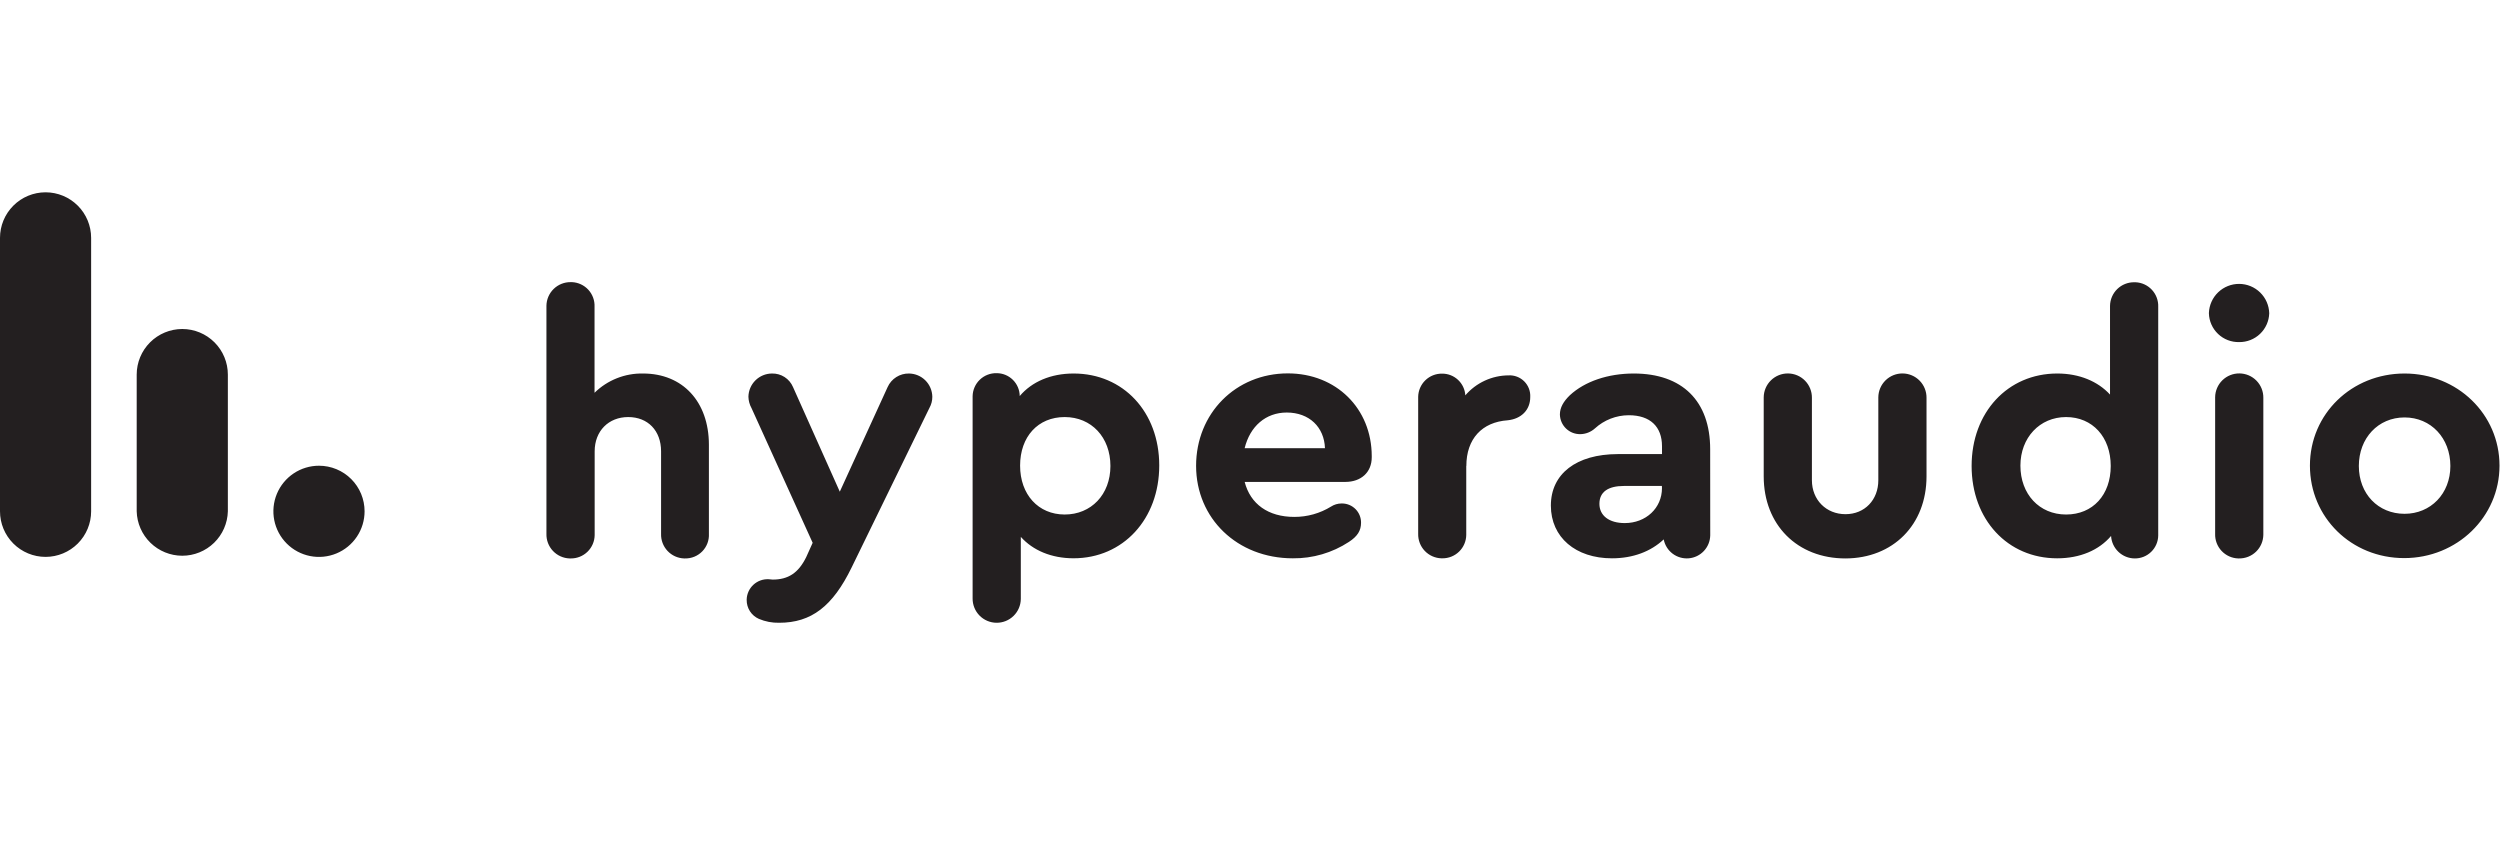 <svg width="806" height="275" viewBox="0 0 806 275" fill="none" xmlns="http://www.w3.org/2000/svg">
<rect width="806" height="275" fill="white"/>
<path fill-rule="evenodd" clip-rule="evenodd" d="M4.303 66.303C7.058 63.548 10.794 62 14.69 62C18.586 62 22.323 63.548 25.077 66.303C27.832 69.058 29.38 72.794 29.38 76.69V164.85C29.38 168.746 27.832 172.482 25.077 175.237C22.323 177.992 18.586 179.54 14.69 179.54C10.794 179.54 7.058 177.992 4.303 175.237C1.548 172.482 0 168.746 0 164.85V76.69C0 72.794 1.548 69.058 4.303 66.303ZM207.33 120.42C204.44 120.361 201.566 120.88 198.879 121.946C196.191 123.012 193.744 124.605 191.68 126.63V98.9C191.723 97.899 191.568 96.9 191.224 95.959C190.881 95.018 190.355 94.154 189.677 93.416C188.999 92.679 188.182 92.082 187.273 91.661C186.364 91.239 185.381 91.001 184.38 90.96H184C181.953 90.933 179.98 91.719 178.512 93.146C177.044 94.573 176.202 96.523 176.17 98.57V172.1C176.111 174.146 176.867 176.132 178.271 177.621C179.676 179.11 181.614 179.98 183.66 180.04H184C186.022 180.064 187.971 179.284 189.418 177.873C190.866 176.461 191.694 174.532 191.72 172.51V172.1V145.51C191.72 138.95 196.21 134.46 202.54 134.46C208.87 134.46 213.13 138.84 213.13 145.51V172.1C213.097 173.11 213.263 174.117 213.619 175.062C213.975 176.008 214.514 176.875 215.205 177.612C215.896 178.349 216.725 178.943 217.646 179.36C218.566 179.777 219.56 180.008 220.57 180.04H220.84C221.878 180.062 222.91 179.87 223.871 179.475C224.831 179.081 225.7 178.493 226.424 177.748C227.147 177.003 227.709 176.117 228.075 175.146C228.441 174.174 228.603 173.137 228.55 172.1V143.32C228.51 129.51 220.11 120.42 207.33 120.42ZM728.651 107.63C726.837 109.367 724.412 110.323 721.9 110.29C719.376 110.349 716.931 109.404 715.103 107.662C713.275 105.92 712.213 103.524 712.15 101V100.9C712.243 98.374 713.315 95.984 715.139 94.235C716.963 92.486 719.397 91.515 721.924 91.528C724.451 91.541 726.874 92.537 728.68 94.305C730.486 96.072 731.533 98.474 731.6 101C731.524 103.511 730.465 105.892 728.651 107.63ZM328.76 127.68C332.67 123.07 338.77 120.42 346.14 120.42C362.14 120.42 373.74 132.81 373.74 150.07C373.74 167.33 362.11 179.99 346.11 179.99C339 179.99 333.02 177.46 329.11 173.09V193.09C329.099 194.11 328.888 195.119 328.488 196.057C328.087 196.996 327.506 197.847 326.777 198.561C326.048 199.275 325.186 199.838 324.239 200.219C323.293 200.6 322.28 200.79 321.26 200.78C320.239 200.769 319.231 200.558 318.292 200.158C317.354 199.758 316.503 199.177 315.789 198.448C315.075 197.719 314.511 196.856 314.131 195.91C313.75 194.963 313.559 193.95 313.57 192.93V127.73C313.588 126.736 313.802 125.756 314.199 124.845C314.597 123.934 315.17 123.11 315.886 122.421C316.602 121.732 317.447 121.191 318.373 120.829C319.298 120.466 320.286 120.29 321.28 120.31C323.248 120.299 325.14 121.069 326.542 122.45C327.944 123.831 328.741 125.712 328.76 127.68ZM328.88 150.12C328.88 159.44 334.75 165.88 343.26 165.88C351.78 165.88 358 159.46 358 150.23C358 141 351.89 134.46 343.26 134.46C334.63 134.46 328.88 140.8 328.88 150.12ZM621.11 128.25V153.57C621.11 169.22 610.29 180 594.98 180.04C579.44 180.04 568.62 169.22 568.62 153.57V128.09C568.641 126.029 569.48 124.061 570.952 122.619C572.425 121.177 574.409 120.379 576.47 120.4C578.531 120.421 580.499 121.26 581.941 122.732C583.383 124.205 584.181 126.189 584.16 128.25V154.83C584.16 161.16 588.77 165.77 594.98 165.77C601.19 165.77 605.57 161.16 605.57 154.83V128.09C605.591 126.029 606.43 124.061 607.902 122.619C609.375 121.177 611.359 120.379 613.42 120.4C615.481 120.421 617.449 121.26 618.891 122.732C620.333 124.205 621.131 126.189 621.11 128.25ZM472.75 150.23C472.75 141.48 477.81 136.07 486.1 135.5C490.47 135.04 493.35 132.16 493.35 128.02C493.402 127.087 493.257 126.154 492.924 125.281C492.59 124.408 492.076 123.615 491.416 122.954C490.755 122.294 489.962 121.78 489.089 121.447C488.217 121.113 487.283 120.968 486.35 121.02C483.703 121.034 481.089 121.616 478.686 122.727C476.283 123.838 474.146 125.452 472.42 127.46C472.305 125.558 471.466 123.772 470.074 122.47C468.683 121.168 466.846 120.449 464.94 120.46C463.942 120.444 462.951 120.625 462.023 120.992C461.094 121.36 460.248 121.906 459.531 122.601C458.814 123.295 458.241 124.124 457.844 125.041C457.448 125.957 457.236 126.942 457.22 127.94V128.29V172.1C457.169 174.138 457.927 176.114 459.329 177.594C460.731 179.075 462.662 179.94 464.7 180H465C466.002 180.012 466.997 179.826 467.927 179.454C468.857 179.081 469.705 178.529 470.422 177.829C471.139 177.129 471.711 176.294 472.105 175.373C472.499 174.452 472.708 173.462 472.72 172.46V150.23H472.75ZM438.363 166.182C438.662 166.932 438.811 167.733 438.8 168.54C438.8 171.07 437.65 172.91 434.89 174.71C429.522 178.229 423.228 180.07 416.81 180C398.86 180 385.62 167.11 385.62 150.19C385.62 133.27 398.4 120.38 415.2 120.38C430.74 120.38 442.25 131.66 442.25 147.09V147.43C442.25 152.27 438.8 155.37 433.73 155.37H401.28C403.12 162.51 408.87 166.65 417.28 166.65C421.463 166.667 425.568 165.513 429.13 163.32C430.125 162.675 431.284 162.328 432.47 162.32H432.73C433.537 162.329 434.335 162.497 435.077 162.815C435.819 163.133 436.491 163.594 437.055 164.171C437.619 164.749 438.063 165.432 438.363 166.182ZM427.17 144.51C426.94 137.71 422.11 133 414.85 133C408.06 133 403 137.45 401.27 144.51H427.17ZM551.36 144.82C551.36 129.28 542.36 120.42 526.73 120.42C518.44 120.42 510.96 122.95 506.13 127.42C504.06 129.42 502.91 131.42 502.91 133.63C502.927 134.48 503.111 135.318 503.452 136.096C503.793 136.875 504.284 137.579 504.897 138.167C505.509 138.756 506.232 139.218 507.024 139.528C507.816 139.837 508.66 139.987 509.51 139.97H509.58C511.286 139.921 512.919 139.269 514.19 138.13C517.175 135.398 521.073 133.879 525.12 133.87C532.03 133.87 535.83 137.56 535.83 143.87V146.4H521.55C508.19 146.43 500 152.76 500 163C500 173.24 508 180 519.69 180C526.48 180 532.23 177.81 536.38 173.9C536.736 175.735 537.758 177.374 539.25 178.5C540.742 179.626 542.598 180.161 544.46 180.001C546.323 179.841 548.06 178.997 549.337 177.632C550.615 176.268 551.343 174.479 551.38 172.61V172.17L551.36 144.82ZM535.82 157.36C535.82 163.81 530.64 168.64 523.82 168.64C518.76 168.64 515.65 166.23 515.65 162.43C515.65 158.63 518.41 156.67 523.59 156.67H535.79L535.82 157.36ZM775.23 120.42C792.26 120.42 805.84 133.54 805.84 150.12C805.84 166.69 792.14 179.93 775.11 179.93C758.08 179.93 744.72 166.82 744.72 150.12C744.72 133.42 758.2 120.42 775.23 120.42ZM760.49 150.23C760.49 159.21 766.71 165.65 775.23 165.65C783.63 165.65 790 159.21 790 150.23C790 141.25 783.75 134.58 775.23 134.58C766.71 134.58 760.49 141.25 760.49 150.23ZM293.08 120.42C291.626 120.39 290.196 120.789 288.968 121.566C287.739 122.343 286.766 123.464 286.17 124.79L270.75 158.52L255.67 124.79C255.108 123.464 254.16 122.338 252.948 121.558C251.737 120.779 250.32 120.382 248.88 120.42C246.889 120.43 244.981 121.218 243.563 122.615C242.145 124.013 241.329 125.909 241.29 127.9C241.322 129.189 241.665 130.452 242.29 131.58L262 175L259.93 179.6C257.4 184.78 254.06 186.86 249.11 186.86C248.962 186.86 248.793 186.837 248.6 186.812L248.6 186.812H248.6C248.348 186.779 248.058 186.74 247.73 186.74C245.941 186.672 244.198 187.318 242.886 188.535C241.573 189.752 240.797 191.441 240.73 193.23C240.725 193.293 240.725 193.357 240.73 193.42C240.715 194.709 241.079 195.973 241.775 197.058C242.472 198.142 243.472 198.998 244.65 199.52C246.722 200.401 248.958 200.831 251.21 200.78C261.56 200.78 268.47 195.49 274.57 182.94L299.66 131.49C300.271 130.4 300.588 129.17 300.58 127.92C300.551 125.94 299.752 124.049 298.352 122.648C296.951 121.248 295.06 120.448 293.08 120.42ZM682.98 177.915C681.569 176.569 680.722 174.737 680.61 172.79C676.7 177.39 670.6 180 663.23 180C647.23 180 635.65 167.49 635.65 150.23C635.65 132.97 647.27 120.42 663.27 120.42C670.37 120.42 676.36 122.95 680.27 127.21V98.95V98.61C680.285 97.596 680.499 96.595 680.9 95.664C681.301 94.733 681.882 93.89 682.609 93.183C683.336 92.476 684.195 91.92 685.138 91.545C686.08 91.171 687.086 90.986 688.1 91H688.5C690.515 91.086 692.413 91.964 693.783 93.444C695.152 94.924 695.881 96.885 695.81 98.9V172.21V172.64C695.797 173.625 695.59 174.598 695.201 175.503C694.812 176.408 694.249 177.227 693.543 177.914C692.837 178.601 692.003 179.143 691.088 179.508C690.173 179.872 689.195 180.053 688.21 180.04C686.26 180.02 684.391 179.261 682.98 177.915ZM666.11 134.46C657.59 134.46 651.38 141.12 651.38 150.12C651.38 159.32 657.48 165.88 666.11 165.88C674.74 165.88 680.5 159.55 680.5 150.23C680.5 140.91 674.63 134.46 666.11 134.46ZM722 120.39C720.98 120.379 719.968 120.57 719.022 120.951C718.076 121.332 717.214 121.895 716.486 122.61C715.758 123.324 715.177 124.175 714.778 125.113C714.379 126.052 714.169 127.06 714.16 128.08C714.154 128.112 714.151 128.145 714.153 128.178C714.153 128.191 714.154 128.204 714.156 128.218L714.158 128.231L714.16 128.24V172.1C714.126 173.11 714.292 174.117 714.648 175.062C715.004 176.008 715.543 176.875 716.234 177.612C716.925 178.349 717.755 178.943 718.675 179.36C719.596 179.777 720.59 180.008 721.6 180.04H721.87C723.917 180.067 725.89 179.281 727.358 177.854C728.826 176.427 729.668 174.477 729.7 172.43V172.1V128.24C729.71 127.219 729.52 126.205 729.138 125.258C728.757 124.311 728.192 123.448 727.477 122.719C726.762 121.99 725.91 121.409 724.97 121.009C724.031 120.61 723.021 120.399 722 120.39ZM102.85 150.15C99.942 150.148 97.099 151.009 94.68 152.623C92.262 154.237 90.376 156.532 89.262 159.218C88.148 161.904 87.855 164.86 88.421 167.712C88.987 170.564 90.387 173.184 92.442 175.241C94.498 177.298 97.117 178.699 99.969 179.267C102.82 179.835 105.777 179.544 108.463 178.432C111.15 177.32 113.446 175.436 115.062 173.018C116.678 170.6 117.54 167.758 117.54 164.85C117.541 162.92 117.162 161.009 116.425 159.225C115.687 157.442 114.605 155.821 113.241 154.456C111.877 153.091 110.257 152.008 108.474 151.269C106.691 150.53 104.78 150.15 102.85 150.15ZM48.378 110.378C51.135 107.622 54.872 106.073 58.77 106.07C62.667 106.073 66.403 107.623 69.158 110.379C71.912 113.136 73.46 116.873 73.46 120.77V164.85C73.36 168.681 71.768 172.322 69.023 174.996C66.278 177.67 62.597 179.167 58.765 179.167C54.932 179.167 51.252 177.67 48.507 174.996C45.762 172.322 44.17 168.681 44.07 164.85V120.77C44.072 116.872 45.622 113.135 48.378 110.378Z" fill="#231F20"/>
</svg>
